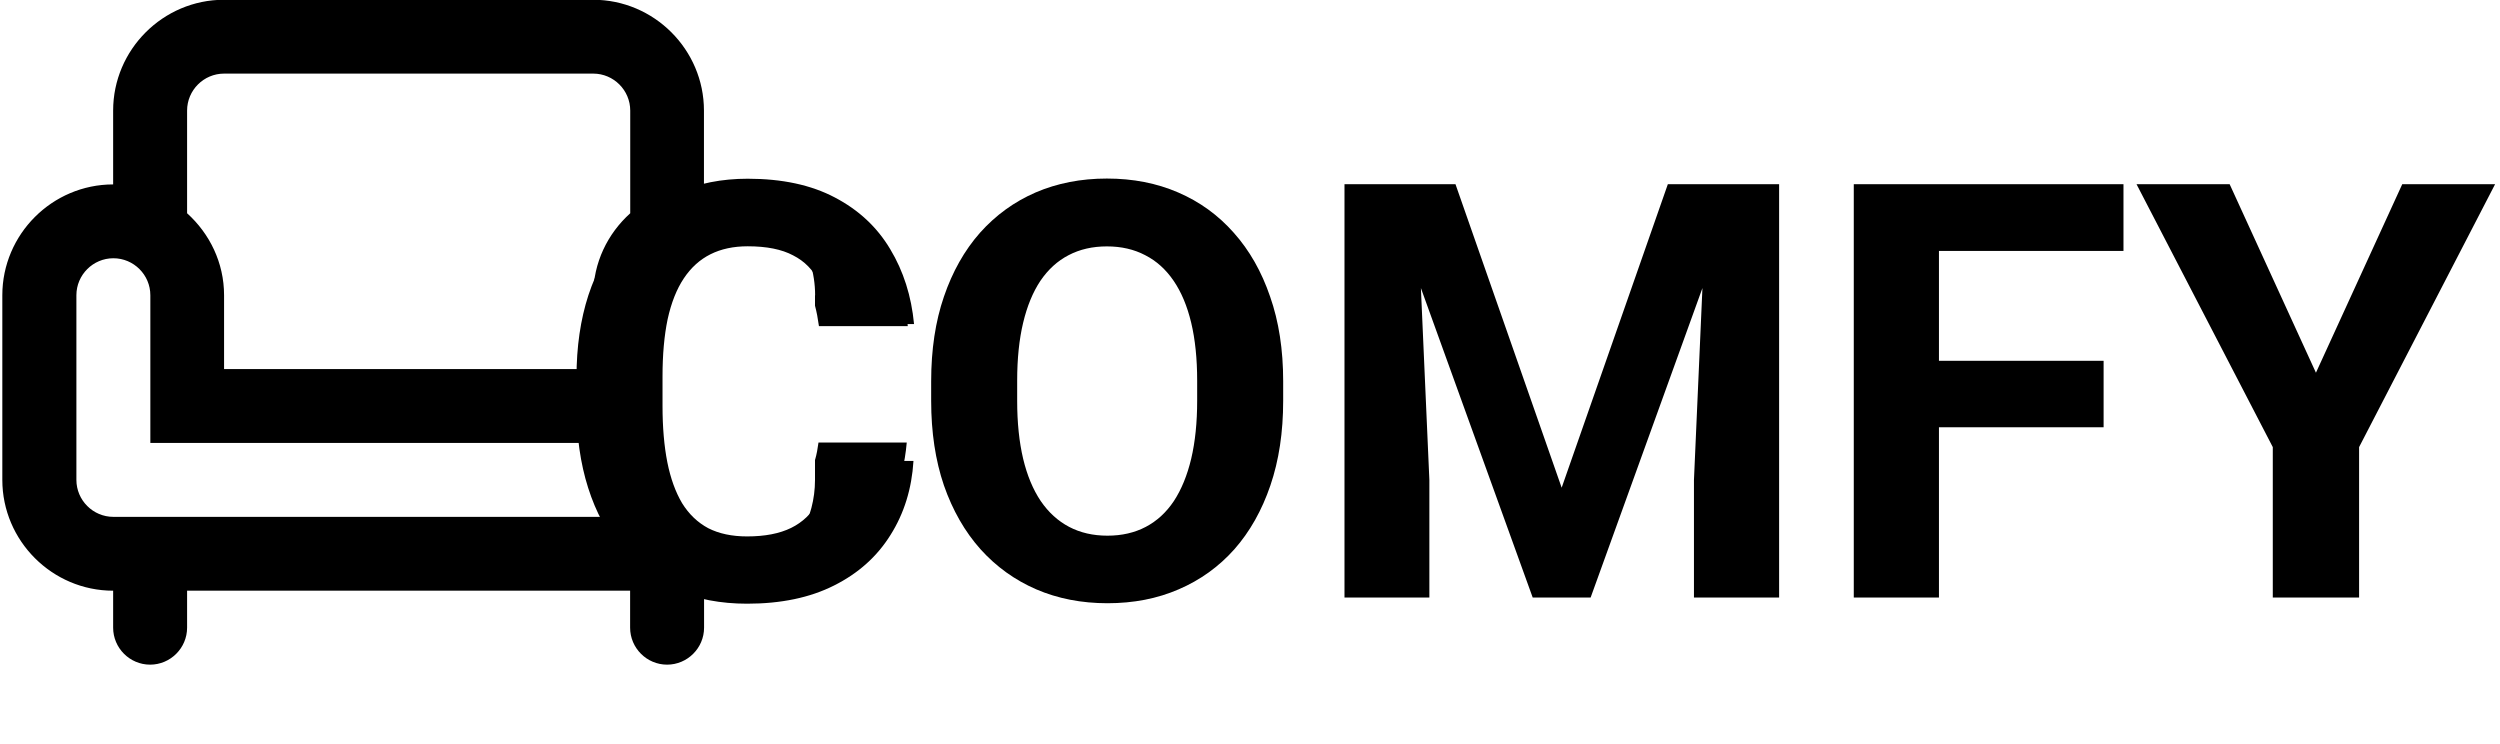 <svg width="215" height="64" viewBox="0 0 215 64" fill="none" xmlns="http://www.w3.org/2000/svg">
<path d="M57.4 47.34C56.14 46.58 55.05 45.61 54.14 44.45H9.75C8 44.45 6.57 43.02 6.57 41.27V25.39C6.57 23.64 8 22.21 9.75 22.21C11.5 22.21 12.93 23.64 12.93 25.39V38.09H51.28C50.99 36.72 50.83 35.24 50.82 33.68V32.48C50.82 32.23 50.82 31.98 50.83 31.74H19.27V25.39C19.27 22.6 18.03 20.09 16.09 18.34V9.51C16.09 7.76 17.52 6.33 19.27 6.33H51.02C52.77 6.33 54.2 7.76 54.2 9.51V18.34C52.26 20.09 51.02 22.59 51.02 25.39V29.39C51.29 27.49 51.81 25.75 52.58 24.16C53.76 21.75 55.42 19.89 57.56 18.59C59.58 17.37 61.83 16.72 64.32 16.65C63.16 16.14 61.88 15.86 60.54 15.86V9.51C60.54 4.27 56.25 -0.02 51.01 -0.02H19.26C14.02 -0.02 9.73 4.27 9.73 9.51V15.86C4.49 15.86 0.2 20.15 0.2 25.39V41.27C0.2 46.51 4.49 50.8 9.73 50.8V53.98C9.73 55.73 11.16 57.16 12.91 57.16C14.66 57.16 16.09 55.73 16.09 53.98V50.8H54.19V53.98C54.19 55.73 55.62 57.16 57.37 57.16C59.12 57.16 60.55 55.73 60.55 53.98V50.8C62.48 50.8 64.29 50.22 65.79 49.22C65.44 49.24 65.09 49.24 64.73 49.24C61.93 49.24 59.48 48.61 57.39 47.34H57.4Z" fill="black"/>
<path d="M51.03 29.4C50.92 30.16 50.86 30.94 50.83 31.75H51.03V29.4Z" fill="black"/>
<path d="M70.09 39.54V41.28C70.09 44.59 68.38 47.51 65.81 49.22C69.26 49.06 72.02 48.12 74.09 46.38C76.37 44.47 77.66 41.7 77.98 38.06H70.39C70.32 38.59 70.23 39.08 70.1 39.53L70.09 39.54Z" fill="black"/>
<path d="M70.09 25.4V26.29C70.23 26.81 70.34 27.4 70.43 28.05H78.07C77.74 24.4 76.43 21.58 74.17 19.61C71.9 17.64 68.78 16.65 64.81 16.65C64.66 16.65 64.51 16.65 64.36 16.65C67.73 18.12 70.1 21.49 70.1 25.39L70.09 25.4Z" fill="black"/>
<path d="M71.259 39.638H78.559C78.413 42.031 77.753 44.155 76.582 46.01C75.426 47.866 73.806 49.314 71.723 50.356C69.656 51.398 67.166 51.918 64.252 51.918C61.974 51.918 59.931 51.528 58.124 50.746C56.318 49.949 54.772 48.81 53.486 47.328C52.216 45.847 51.248 44.057 50.581 41.957C49.913 39.858 49.58 37.506 49.58 34.902V32.436C49.58 29.832 49.921 27.48 50.605 25.38C51.305 23.264 52.298 21.466 53.584 19.985C54.886 18.504 56.44 17.364 58.247 16.567C60.053 15.769 62.072 15.37 64.301 15.37C67.263 15.37 69.762 15.908 71.796 16.982C73.847 18.056 75.434 19.537 76.557 21.425C77.697 23.313 78.38 25.462 78.608 27.87H71.284C71.202 26.438 70.918 25.226 70.429 24.233C69.941 23.224 69.2 22.467 68.207 21.962C67.231 21.441 65.929 21.181 64.301 21.181C63.081 21.181 62.014 21.409 61.103 21.865C60.192 22.32 59.427 23.012 58.808 23.94C58.19 24.867 57.726 26.039 57.416 27.455C57.123 28.855 56.977 30.499 56.977 32.387V34.902C56.977 36.741 57.115 38.36 57.392 39.76C57.669 41.144 58.092 42.315 58.662 43.276C59.248 44.22 59.996 44.936 60.908 45.424C61.835 45.896 62.95 46.132 64.252 46.132C65.782 46.132 67.044 45.888 68.037 45.4C69.029 44.911 69.786 44.187 70.307 43.227C70.844 42.267 71.162 41.07 71.259 39.638Z" fill="black"/>
<path d="M110.353 32.786V34.471C110.353 37.173 109.987 39.598 109.254 41.746C108.522 43.895 107.488 45.726 106.154 47.24C104.819 48.737 103.224 49.885 101.369 50.682C99.529 51.48 97.487 51.878 95.241 51.878C93.011 51.878 90.968 51.48 89.113 50.682C87.274 49.885 85.678 48.737 84.328 47.24C82.977 45.726 81.927 43.895 81.178 41.746C80.446 39.598 80.08 37.173 80.08 34.471V32.786C80.08 30.068 80.446 27.643 81.178 25.511C81.911 23.363 82.944 21.532 84.279 20.018C85.63 18.504 87.225 17.349 89.064 16.551C90.919 15.754 92.962 15.355 95.192 15.355C97.438 15.355 99.481 15.754 101.32 16.551C103.175 17.349 104.77 18.504 106.105 20.018C107.456 21.532 108.498 23.363 109.23 25.511C109.979 27.643 110.353 30.068 110.353 32.786ZM102.956 34.471V32.738C102.956 30.85 102.785 29.189 102.443 27.757C102.101 26.325 101.597 25.12 100.929 24.144C100.262 23.167 99.448 22.435 98.488 21.947C97.528 21.442 96.429 21.19 95.192 21.19C93.955 21.19 92.856 21.442 91.896 21.947C90.952 22.435 90.146 23.167 89.479 24.144C88.828 25.12 88.332 26.325 87.99 27.757C87.648 29.189 87.477 30.85 87.477 32.738V34.471C87.477 36.343 87.648 38.003 87.99 39.452C88.332 40.884 88.836 42.096 89.503 43.089C90.171 44.066 90.984 44.806 91.945 45.311C92.905 45.816 94.004 46.068 95.241 46.068C96.478 46.068 97.576 45.816 98.537 45.311C99.497 44.806 100.303 44.066 100.954 43.089C101.605 42.096 102.101 40.884 102.443 39.452C102.785 38.003 102.956 36.343 102.956 34.471ZM118.971 15.843H125.172L134.303 41.942L143.434 15.843H149.635L136.793 51.39H131.813L118.971 15.843ZM115.626 15.843H121.803L122.926 41.283V51.39H115.626V15.843ZM146.803 15.843H153.004V51.39H145.68V41.283L146.803 15.843ZM166.75 15.843V51.39H159.425V15.843H166.75ZM180.91 31.029V36.742H164.748V31.029H180.91ZM182.619 15.843V21.58H164.748V15.843H182.619ZM191.75 15.843L199.171 32.054L206.593 15.843H214.577L202.882 38.451V51.39H195.46V38.451L183.742 15.843H191.75Z" fill="black"/>
</svg>

